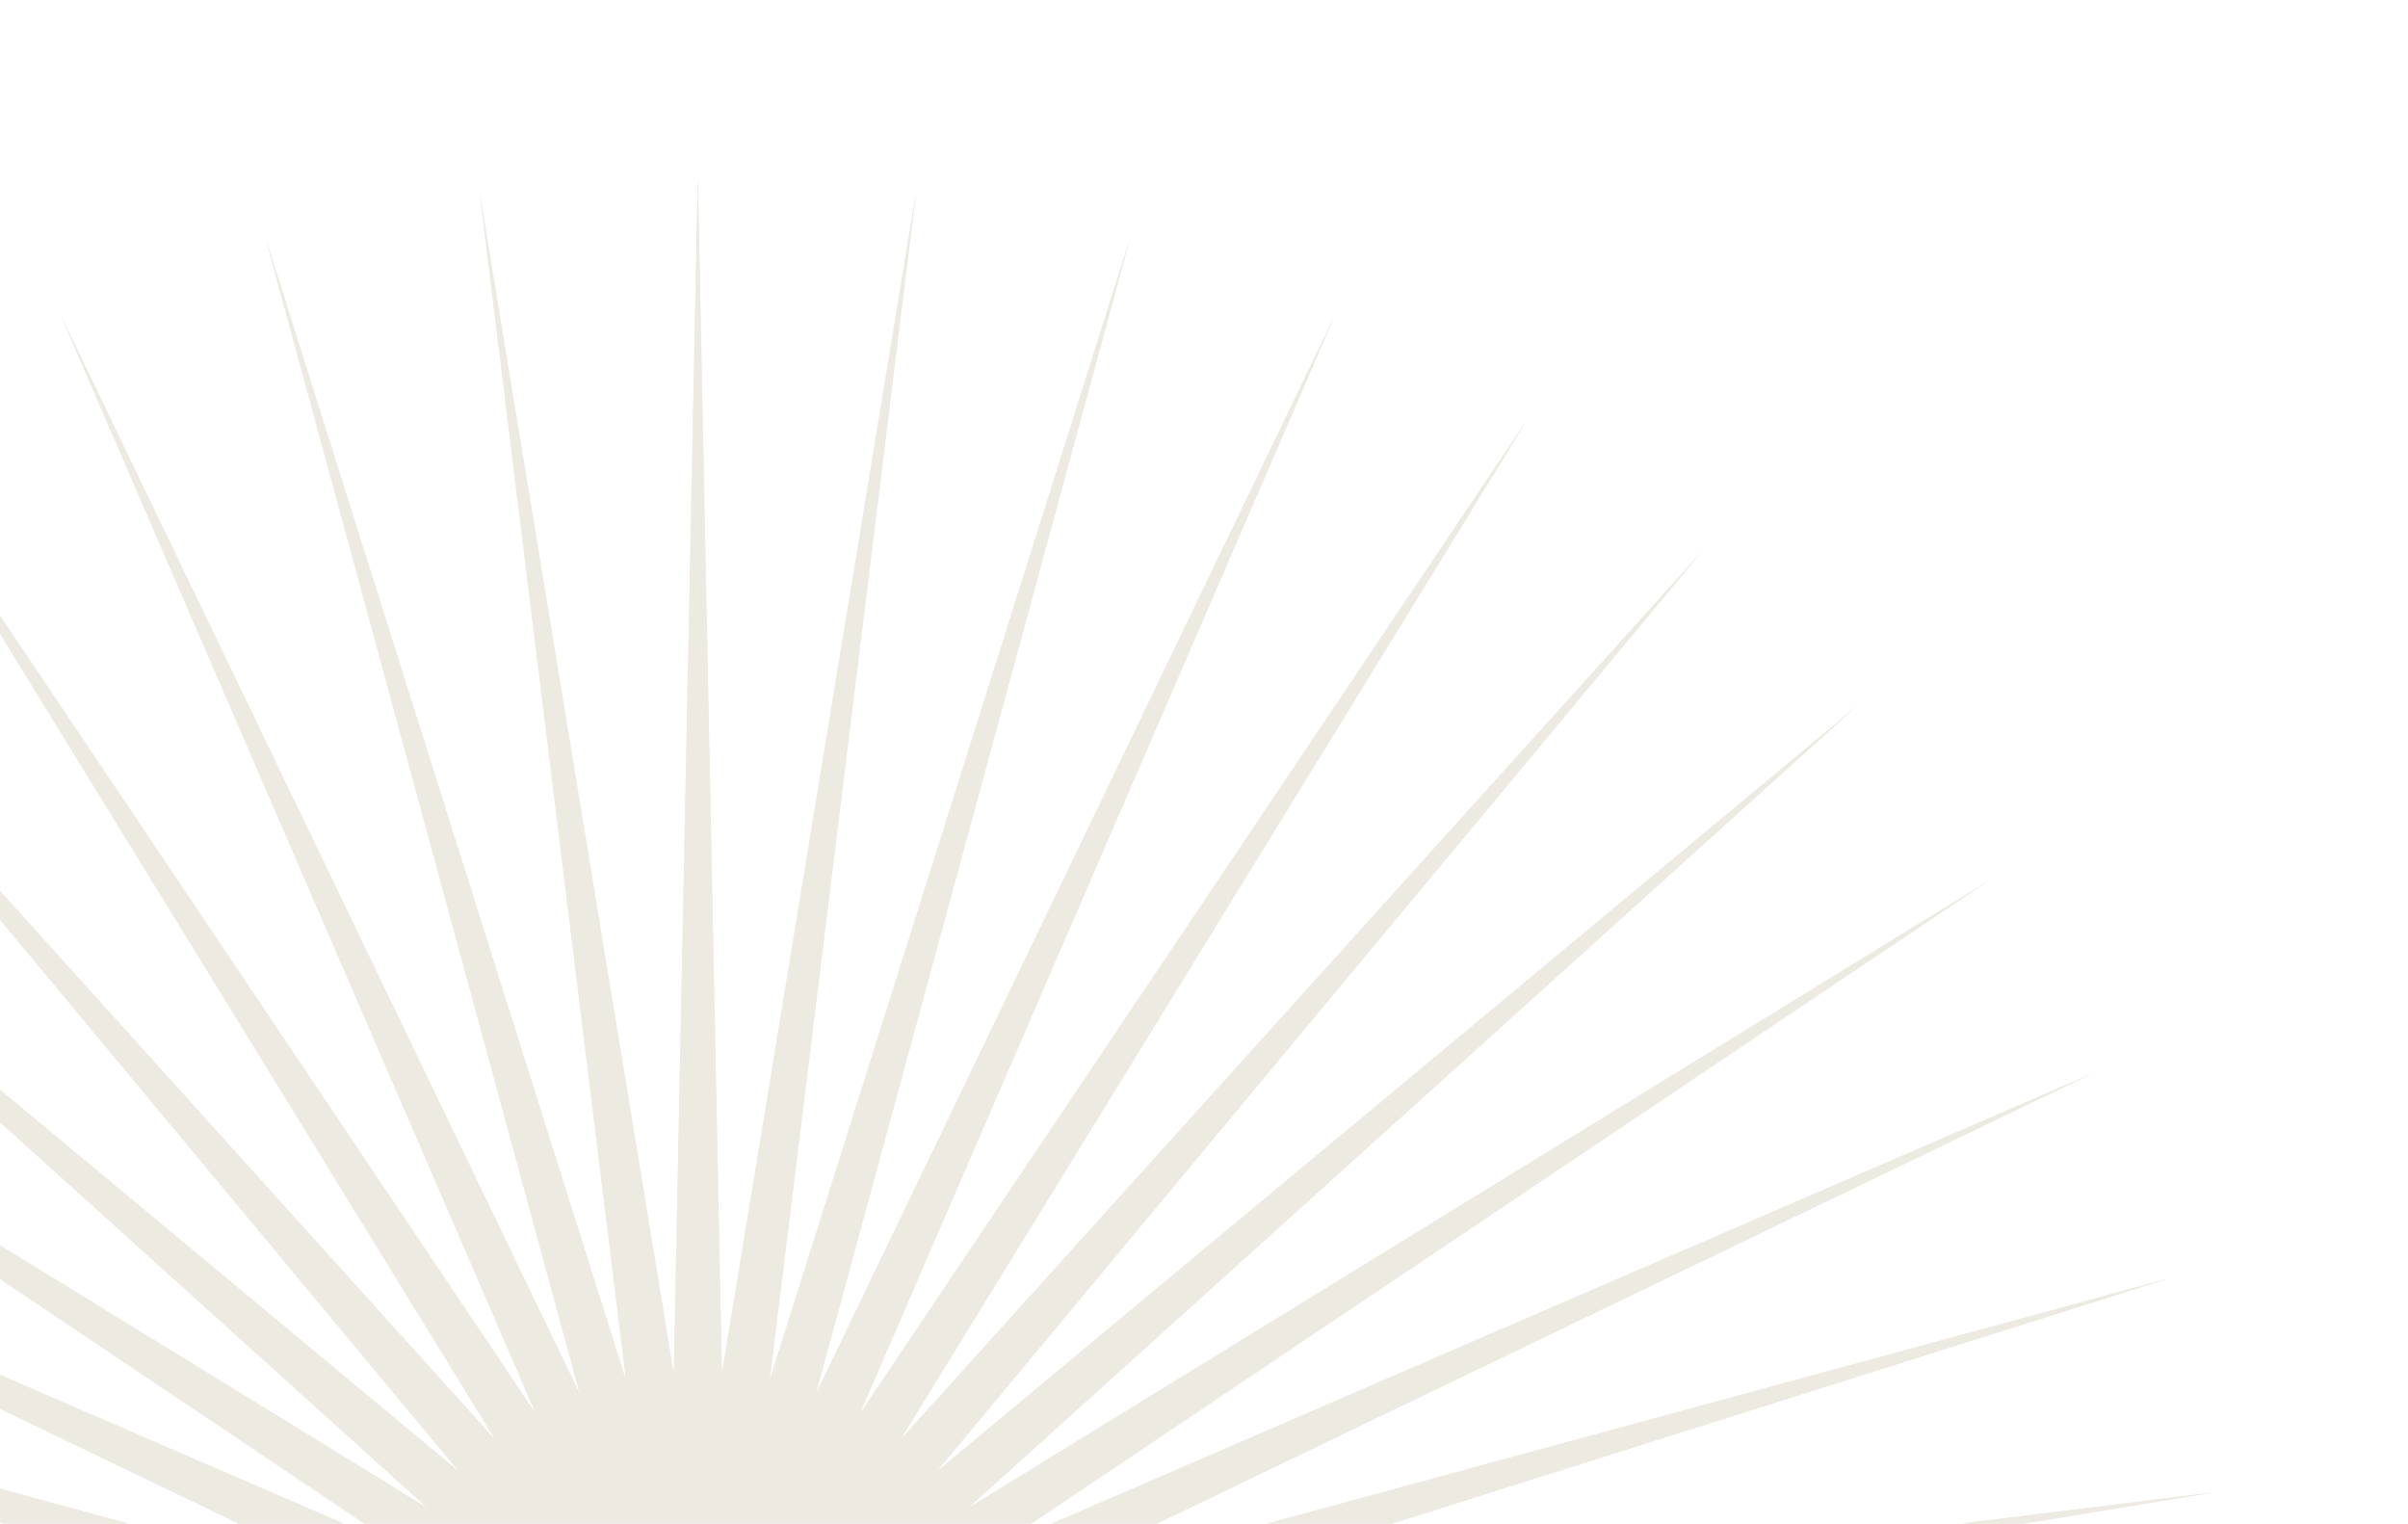 <svg width="245" height="155" viewBox="0 0 245 155" fill="none" xmlns="http://www.w3.org/2000/svg">
<g filter="url(#filter0_f_16_104)">
<path d="M71 18L73.448 139.767L93.201 19.588L78.295 140.464L114.95 24.319L82.994 141.844L135.805 32.097L87.448 143.878L155.34 42.764L91.567 146.525L173.158 56.103L95.268 149.732L188.897 71.842L98.475 153.433L202.236 89.66L101.122 157.552L212.903 109.195L103.156 162.006L220.681 130.05L104.536 166.705L225.412 151.799L105.233 171.552L227 174L105.233 176.448L225.412 196.201L104.536 181.295L220.681 217.95L103.156 185.994L212.903 238.805L101.122 190.448L202.236 258.34L98.475 194.567L188.897 276.158L95.268 198.268L173.158 291.897L91.567 201.475L155.34 305.236L87.448 204.122L135.805 315.903L82.994 206.156L114.95 323.681L78.295 207.536L93.201 328.412L73.448 208.233L71 330L68.552 208.233L48.799 328.412L63.705 207.536L27.05 323.681L59.006 206.156L6.195 315.903L54.552 204.122L-13.34 305.236L50.433 201.475L-31.158 291.897L46.732 198.268L-46.897 276.158L43.525 194.567L-60.236 258.34L40.878 190.448L-70.903 238.805L38.844 185.994L-78.681 217.95L37.464 181.295L-83.412 196.201L36.767 176.448L-85 174L36.767 171.552L-83.412 151.799L37.464 166.705L-78.681 130.05L38.844 162.006L-70.903 109.195L40.878 157.552L-60.236 89.66L43.525 153.433L-46.897 71.842L46.732 149.732L-31.158 56.103L50.433 146.525L-13.34 42.764L54.552 143.878L6.195 32.097L59.006 141.844L27.05 24.319L63.705 140.464L48.799 19.588L68.552 139.767L71 18Z" fill="#EDEAE2"/>
</g>
<path d="M71 18L73.448 139.767L93.201 19.588L78.295 140.464L114.95 24.319L82.994 141.844L135.805 32.097L87.448 143.878L155.34 42.764L91.567 146.525L173.158 56.103L95.268 149.732L188.897 71.842L98.475 153.433L202.236 89.66L101.122 157.552L212.903 109.195L103.156 162.006L220.681 130.05L104.536 166.705L225.412 151.799L105.233 171.552L227 174L105.233 176.448L225.412 196.201L104.536 181.295L220.681 217.95L103.156 185.994L212.903 238.805L101.122 190.448L202.236 258.34L98.475 194.567L188.897 276.158L95.268 198.268L173.158 291.897L91.567 201.475L155.34 305.236L87.448 204.122L135.805 315.903L82.994 206.156L114.95 323.681L78.295 207.536L93.201 328.412L73.448 208.233L71 330L68.552 208.233L48.799 328.412L63.705 207.536L27.05 323.681L59.006 206.156L6.195 315.903L54.552 204.122L-13.34 305.236L50.433 201.475L-31.158 291.897L46.732 198.268L-46.897 276.158L43.525 194.567L-60.236 258.34L40.878 190.448L-70.903 238.805L38.844 185.994L-78.681 217.95L37.464 181.295L-83.412 196.201L36.767 176.448L-85 174L36.767 171.552L-83.412 151.799L37.464 166.705L-78.681 130.05L38.844 162.006L-70.903 109.195L40.878 157.552L-60.236 89.66L43.525 153.433L-46.897 71.842L46.732 149.732L-31.158 56.103L50.433 146.525L-13.34 42.764L54.552 143.878L6.195 32.097L59.006 141.844L27.05 24.319L63.705 140.464L48.799 19.588L68.552 139.767L71 18Z" fill="#EDEAE2"/>
<defs>
<filter id="filter0_f_16_104" x="-102.7" y="0.3" width="347.4" height="347.4" filterUnits="userSpaceOnUse" color-interpolation-filters="sRGB">
<feFlood flood-opacity="0" result="BackgroundImageFix"/>
<feBlend mode="normal" in="SourceGraphic" in2="BackgroundImageFix" result="shape"/>
<feGaussianBlur stdDeviation="8.85" result="effect1_foregroundBlur_16_104"/>
</filter>
</defs>
</svg>
